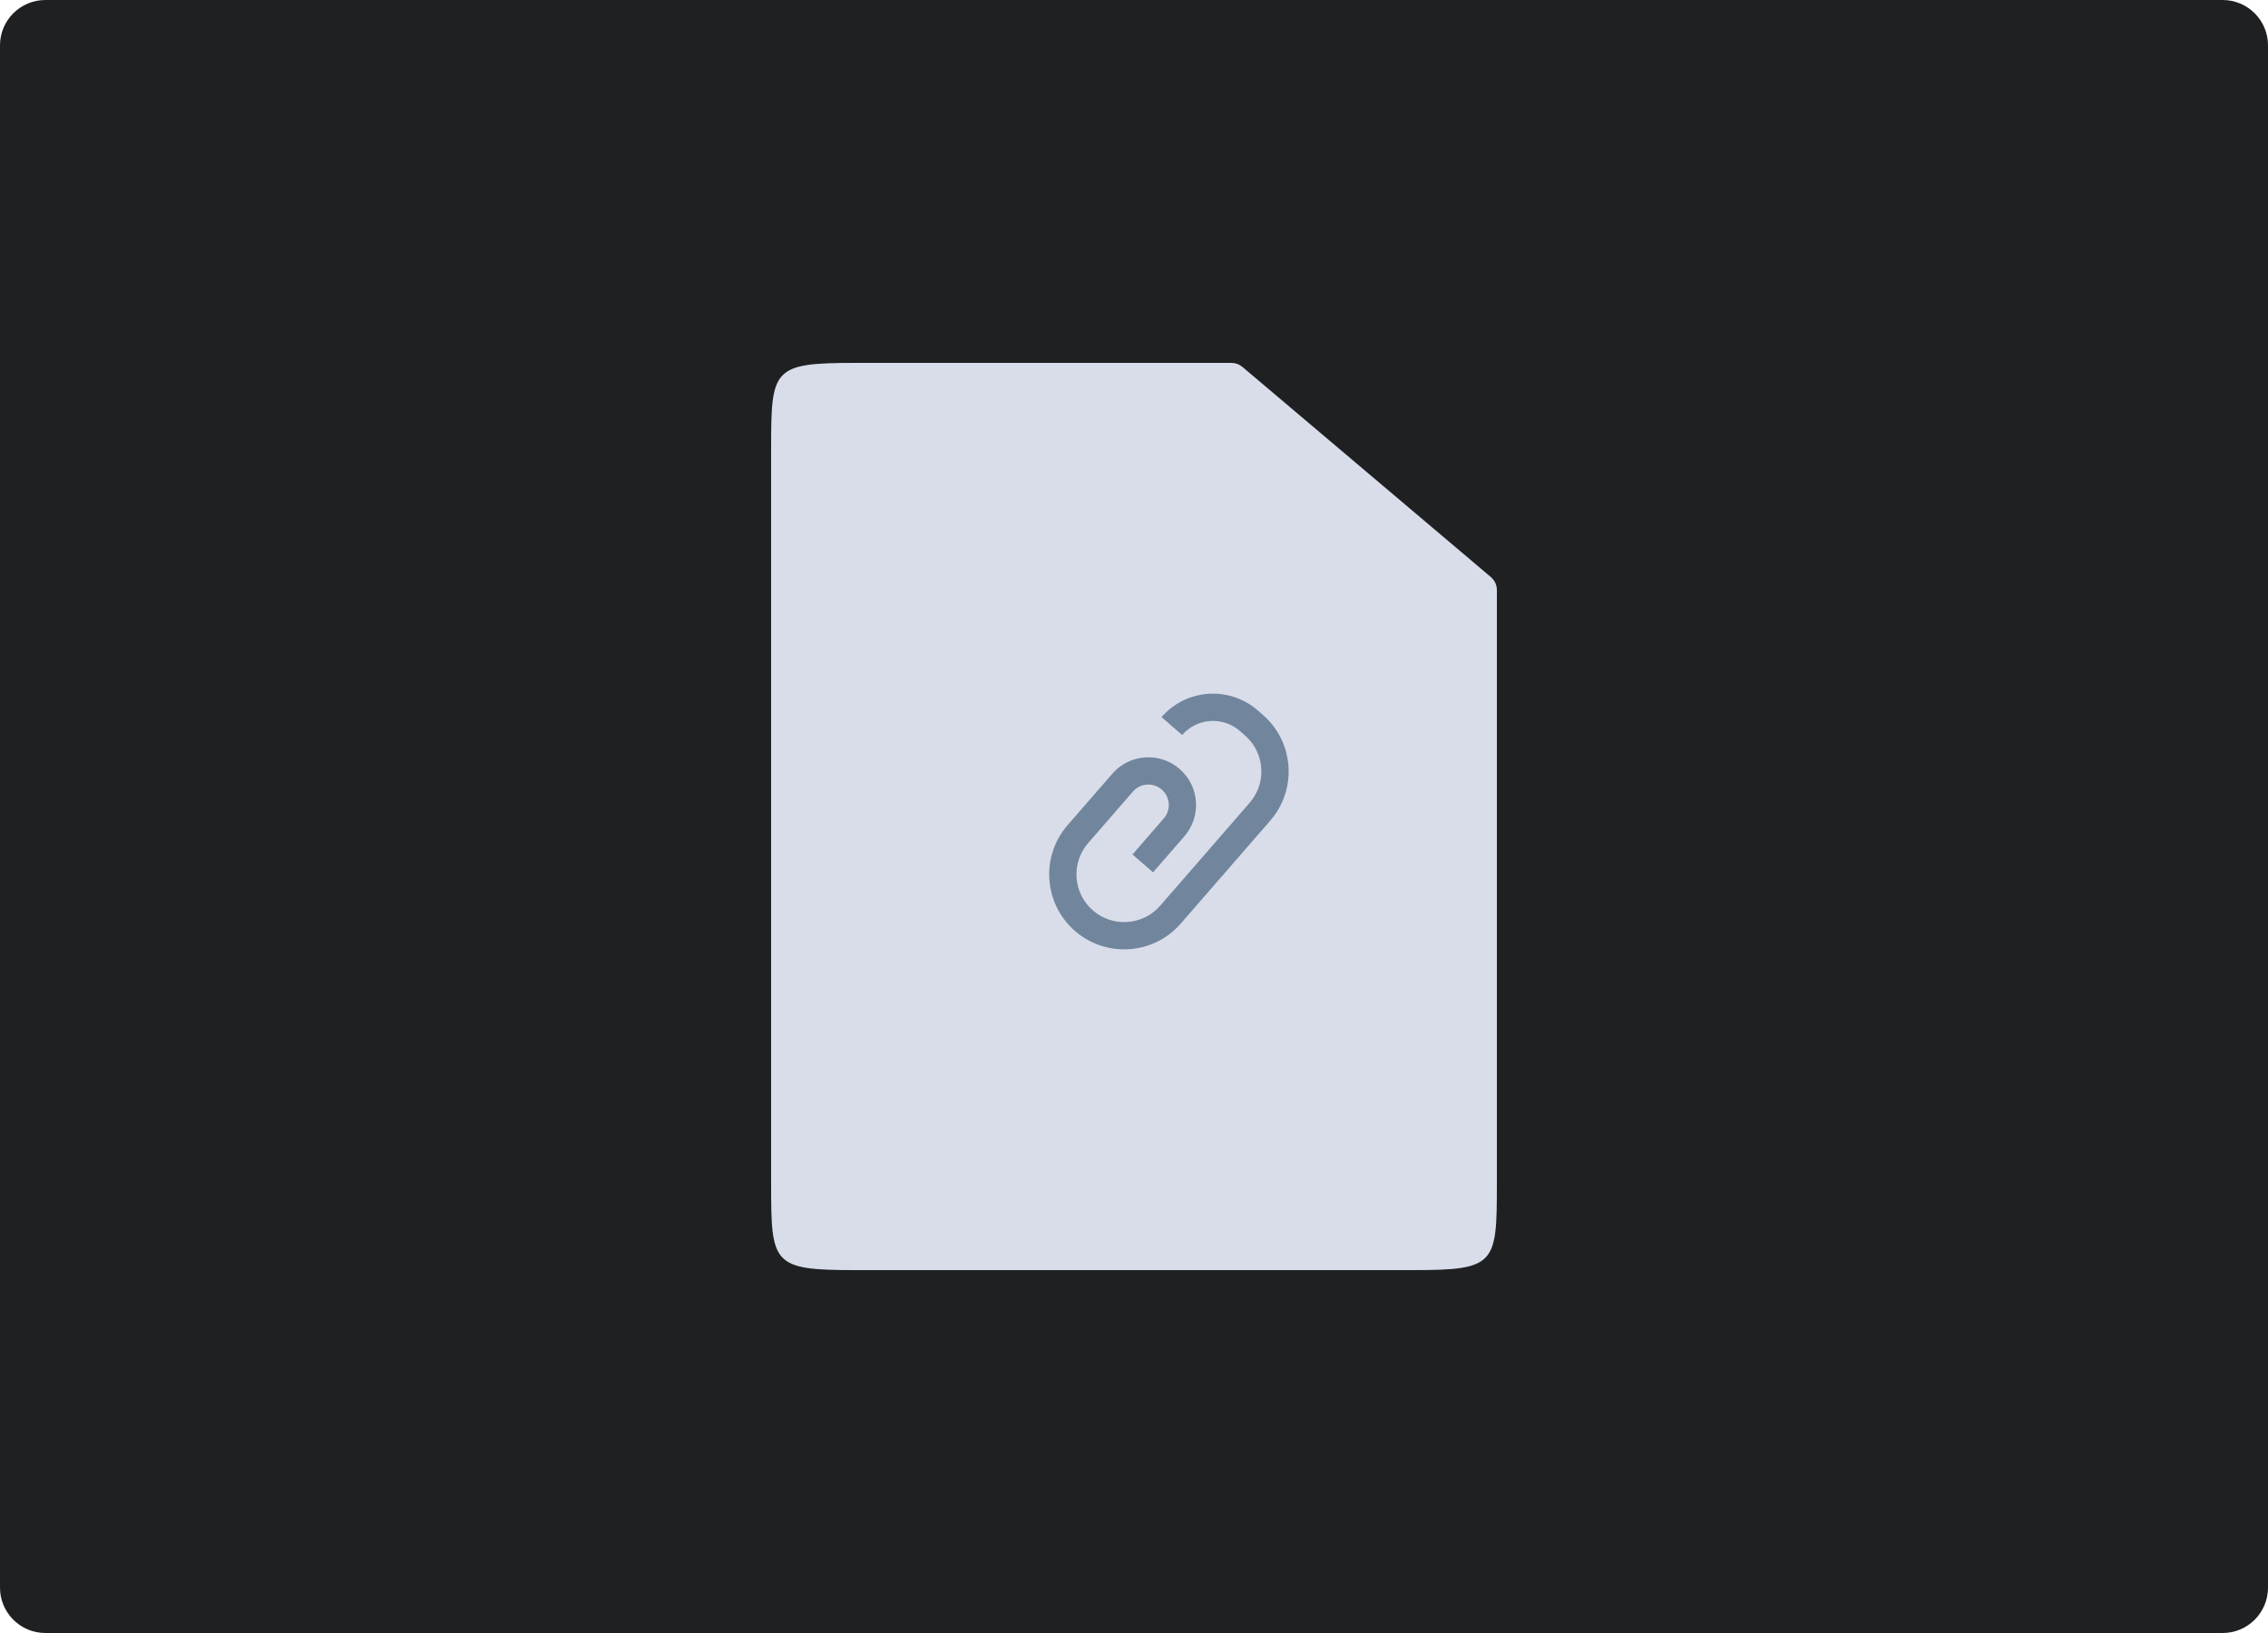<svg width="200" height="144" viewBox="0 0 200 144" fill="none" xmlns="http://www.w3.org/2000/svg">
<path d="M196 0H4C1.791 0 0 1.791 0 4V140C0 142.209 1.791 144 4 144H196C198.209 144 200 142.209 200 140V4C200 1.791 198.209 0 196 0Z" fill="#1E2022"/>
<path d="M75.429 32H108.594C108.948 32 109.291 32.126 109.562 32.355L131.469 50.884C131.806 51.169 132 51.588 132 52.029V104.333C132 111.496 131.918 112 124.571 112H75.429C68.082 112 68 111.496 68 104.333V39.667C68 32.505 68.082 32 75.429 32Z" fill="#D9DDEA"/>
<path d="M101.68 76.925L99.865 75.347L102.626 72.171C103.28 71.419 103.2 70.28 102.448 69.626C101.697 68.972 100.557 69.052 99.904 69.804L95.959 74.341C94.434 76.095 94.619 78.754 96.373 80.279C98.127 81.804 100.786 81.618 102.311 79.864L110.201 70.789C111.726 69.035 111.54 66.377 109.786 64.852L109.332 64.457C107.829 63.15 105.55 63.309 104.243 64.813L102.428 63.235C104.607 60.729 108.404 60.464 110.91 62.642L111.364 63.037C114.121 65.433 114.412 69.611 112.016 72.367L104.126 81.442C101.729 84.198 97.552 84.49 94.795 82.094C92.039 79.697 91.747 75.52 94.144 72.763L98.089 68.226C99.614 66.472 102.272 66.286 104.026 67.811C105.78 69.336 105.966 71.995 104.441 73.749L101.68 76.925Z" fill="#71869D"/>
</svg>
